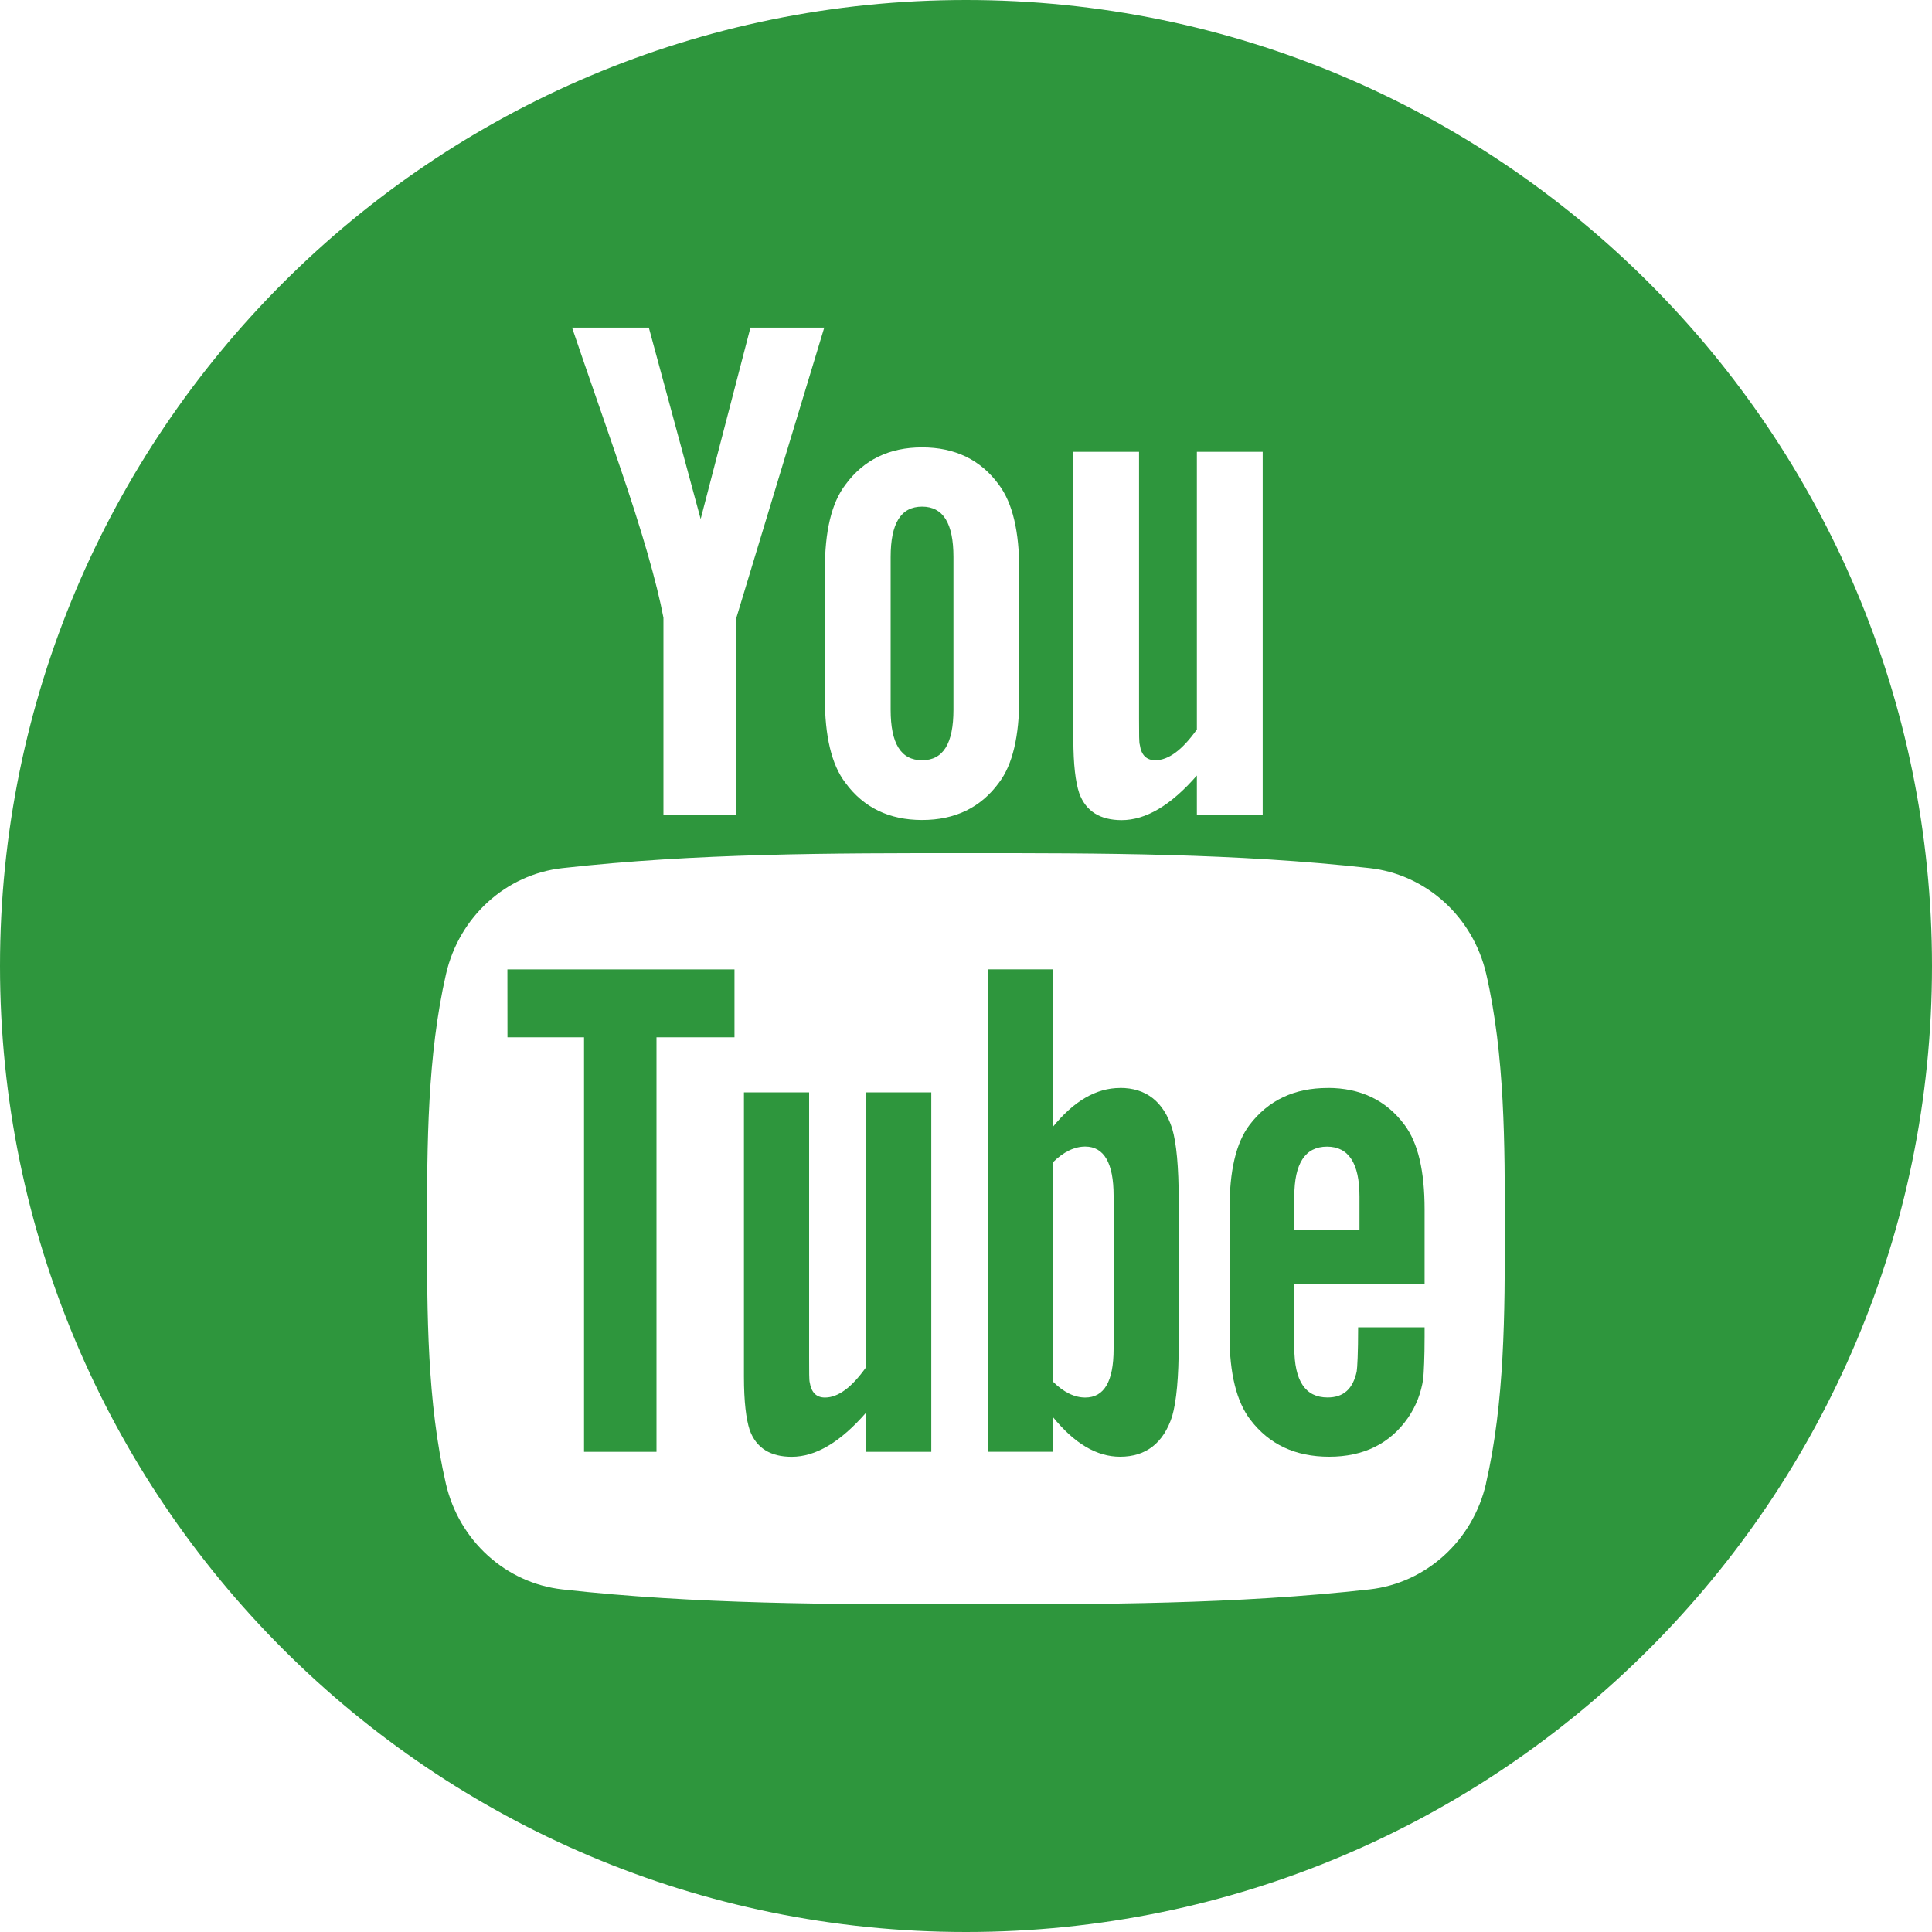 <svg fill="none" height="30" viewBox="0 0 30 30" width="30" xmlns="http://www.w3.org/2000/svg"><g fill="#2e963d"><path d="m7.88 16.107h1.189v6.437h1.125v-6.437h1.211v-1.054h-3.526z"/><path d="m17.393 16.894c-.372 0-.719.203-1.045.605v-2.447h-1.011v7.491h1.011v-.541c.339.418.685.618 1.045.618.402 0 .673-.212.808-.627.068-.237.102-.608.102-1.125v-2.223c0-.528-.035-.897-.102-1.122-.135-.419-.406-.63-.808-.63zm-.101 4.054c0 .505-.148.753-.44.753-.166 0-.335-.08-.504-.249v-3.402c.169-.167.338-.246.504-.246.292 0 .44.258.44.762z"/><path d="m13.45 21.228c-.224.317-.436.473-.64.473-.135 0-.212-.08-.237-.237-.009-.033-.009-.156-.009-.393v-4.109h-1.012v4.413c0 .394.034.661.089.83.102.283.326.416.652.416.372 0 .754-.225 1.156-.686v.609h1.012v-5.582h-1.012z"/><path d="m14.318 11.805c.329 0 .487-.261.487-.783v-2.373c0-.522-.158-.782-.487-.782-.33 0-.488.26-.488.782v2.373c0 .522.158.783.488.783z"/><path d="m15 0c-8.284 0-15 6.716-15 15s6.716 15 15 15 15-6.716 15-15-6.716-15-15-15zm1.668 7.016h1.019v4.153c0 .24 0 .364.012.397.022.158.103.239.24.239.204 0 .419-.158.646-.478v-4.311h1.022v5.641h-1.022v-.615c-.407.467-.795.693-1.168.693-.329 0-.556-.134-.659-.419-.057-.171-.091-.441-.091-.839zm-3.86 1.839c0-.603.102-1.044.32-1.329.283-.386.681-.579 1.19-.579.512 0 .91.193 1.192.579.214.285.317.726.317 1.329v1.975c0 .6-.102 1.044-.317 1.326-.283.385-.68.577-1.192.577-.509 0-.908-.192-1.19-.577-.217-.282-.32-.727-.32-1.326zm-2.733-3.768.805 2.972.773-2.972h1.146l-1.364 4.504v3.066h-1.133v-3.066c-.103-.543-.33-1.339-.693-2.395-.239-.703-.488-1.407-.726-2.109zm13 17.949c-.205.89-.933 1.546-1.809 1.644-2.076.232-4.175.233-6.267.232-2.091.001-4.192 0-6.267-.232-.876-.098-1.604-.754-1.809-1.644-.292-1.267-.292-2.651-.292-3.956 0-1.305.004-2.688.295-3.956.205-.89.932-1.547 1.808-1.644 2.075-.232 4.176-.233 6.267-.232 2.091-.001 4.191 0 6.267.232.876.098 1.604.754 1.81 1.644.291 1.268.289 2.651.289 3.956 0 1.305-.001 2.689-.293 3.956z"/><path d="m20.615 16.894c-.517 0-.919.19-1.211.572-.214.282-.312.719-.312 1.315v1.955c0 .593.11 1.033.325 1.312.292.381.695.572 1.224.572.528 0 .943-.2 1.223-.605.123-.179.203-.382.236-.606.009-.101.021-.326.021-.652v-.147h-1.032c0 .405-.013.63-.022.685-.058.27-.203.405-.452.405-.347 0-.517-.258-.517-.774v-.99h2.023v-1.156c0-.596-.101-1.033-.313-1.315-.283-.381-.685-.572-1.193-.572zm.495 2.201h-1.012v-.516c0-.516.17-.774.508-.774.335 0 .504.258.504.774z"/></g></svg>